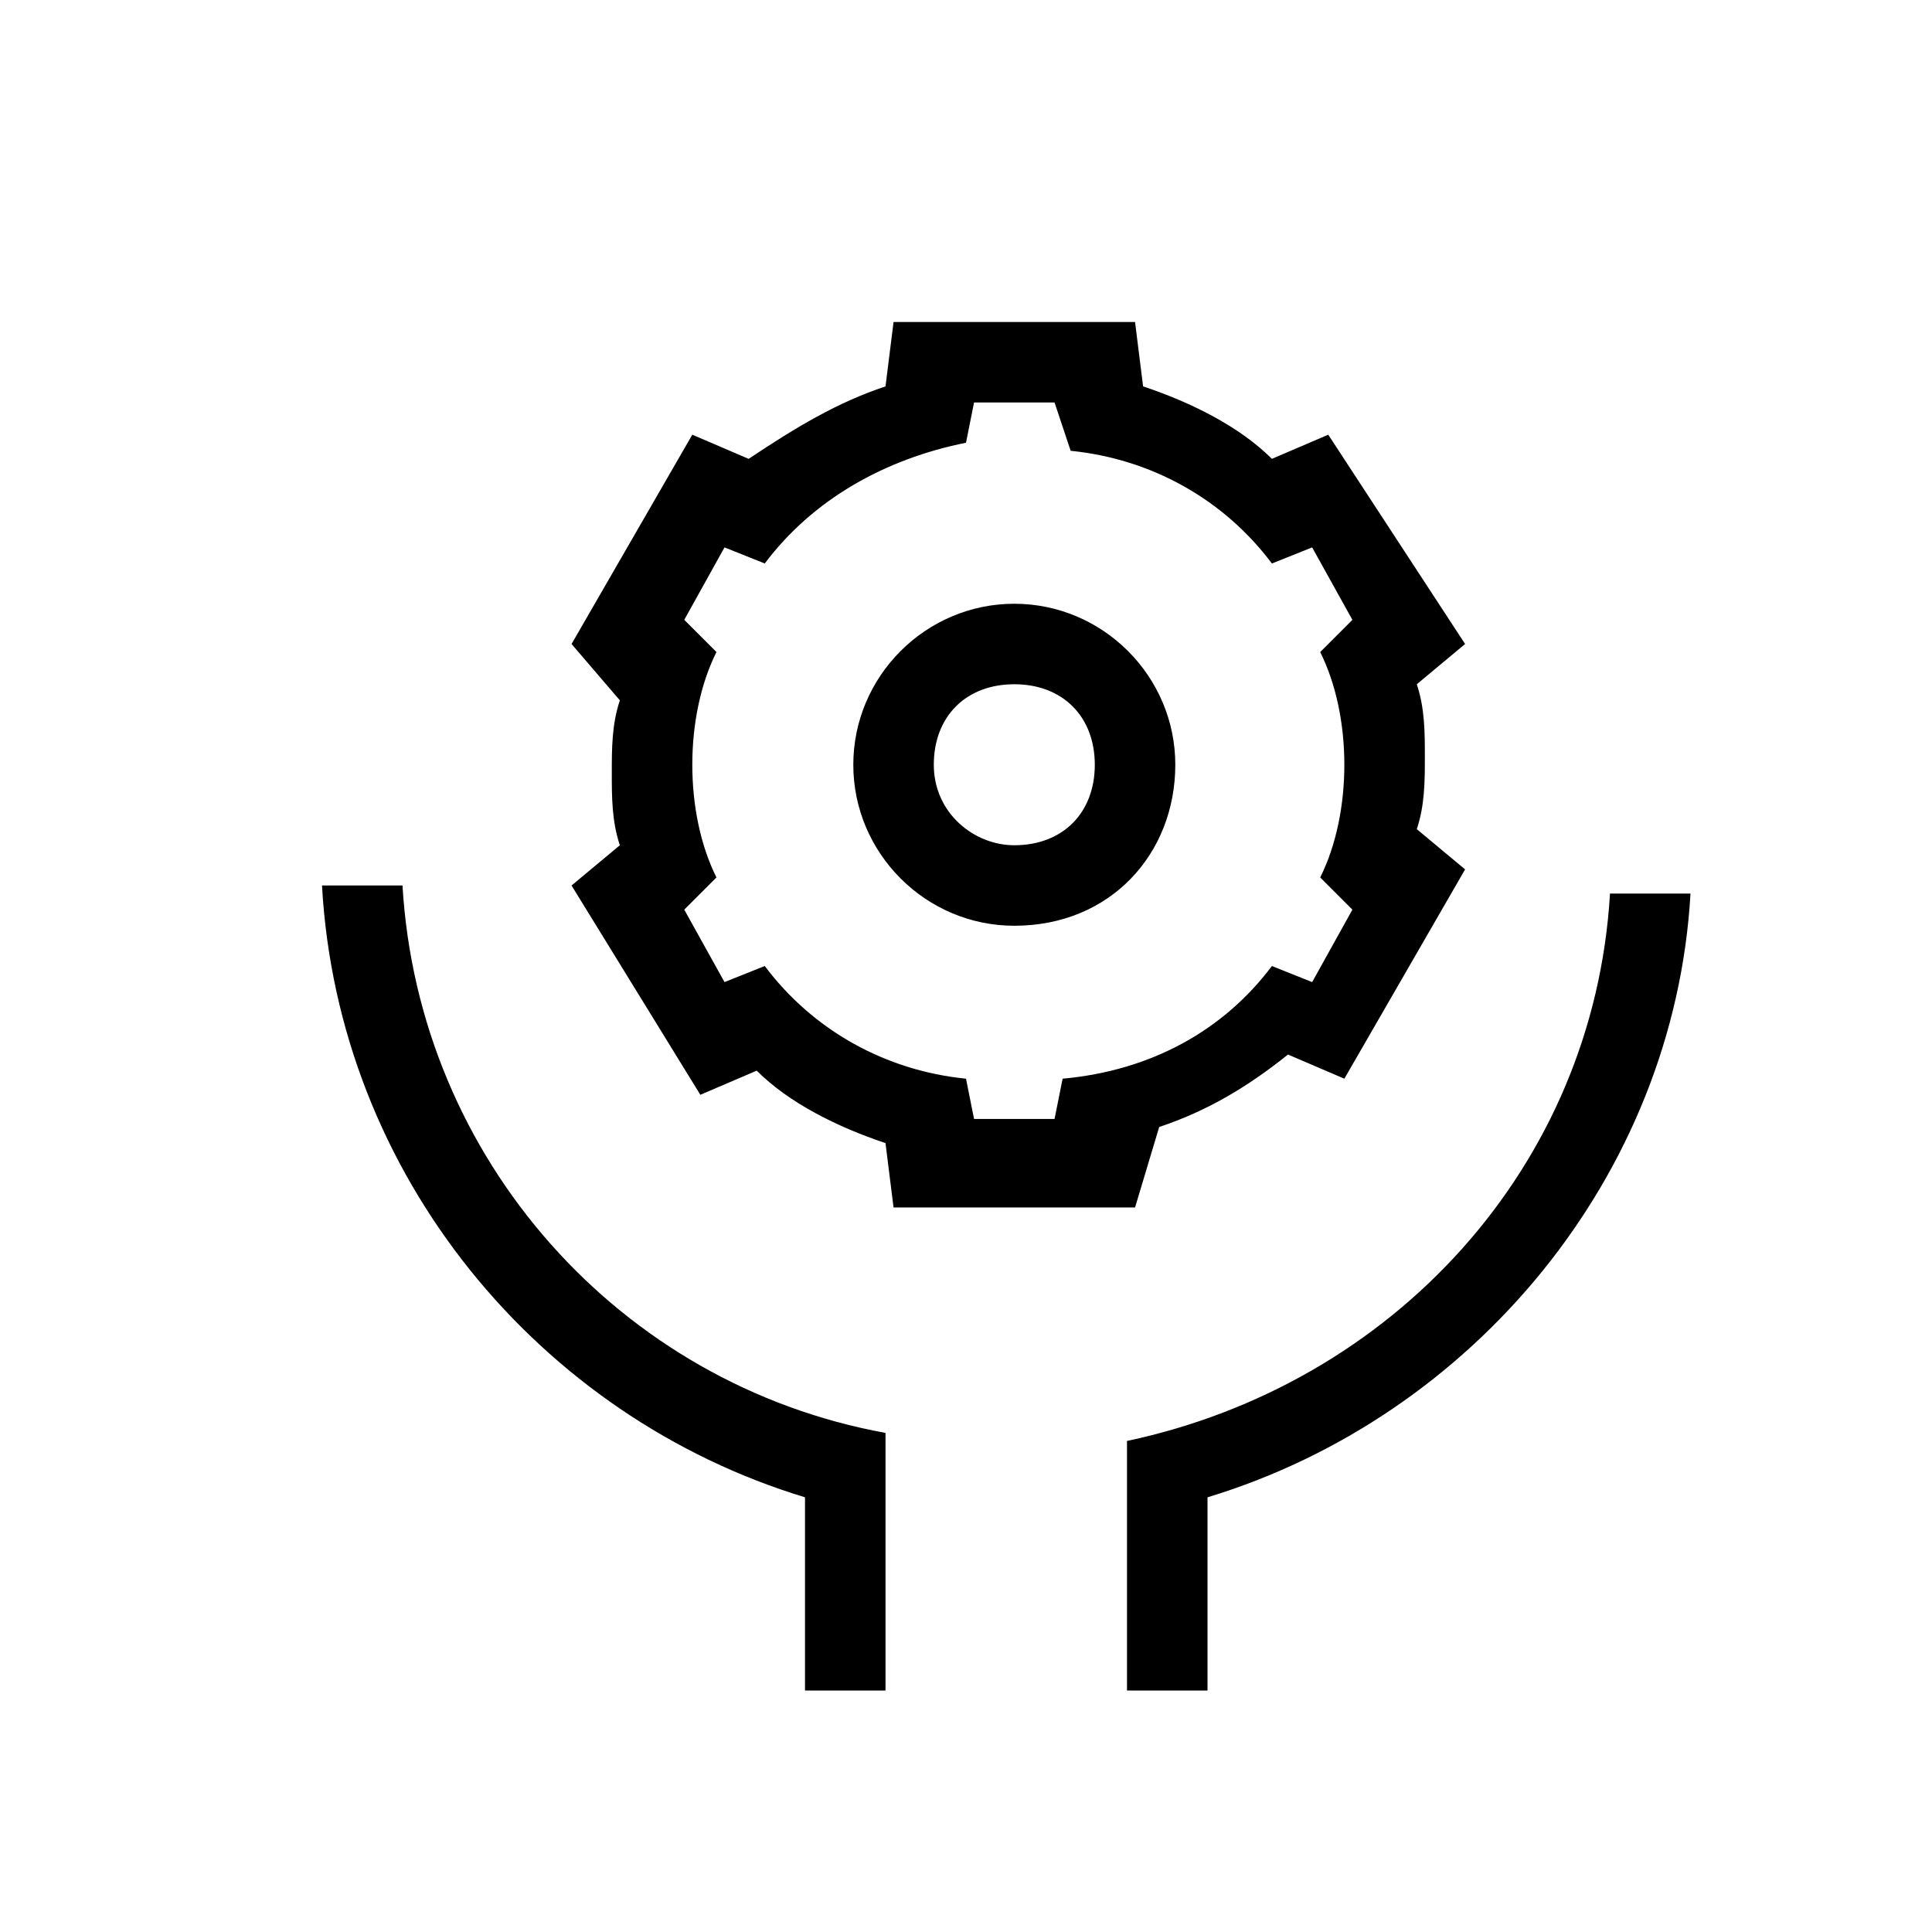 <?xml version="1.0" standalone="no"?><!DOCTYPE svg PUBLIC "-//W3C//DTD SVG 1.1//EN" "http://www.w3.org/Graphics/SVG/1.1/DTD/svg11.dtd"><svg t="1673064749465" class="icon" viewBox="0 0 1024 1024" version="1.1" xmlns="http://www.w3.org/2000/svg" p-id="7256" xmlns:xlink="http://www.w3.org/1999/xlink" width="200" height="200"><path d="M674.133 512l21.333 8.533 21.333-38.4-17.067-17.067c8.533-17.067 12.8-38.4 12.8-59.733s-4.267-42.667-12.8-59.733l17.067-17.067-21.333-38.4-21.333 8.533c-25.6-34.133-64-55.467-106.667-59.733l-8.533-25.6h-42.667l-4.267 21.333c-42.667 8.533-81.067 29.867-106.667 64L384 290.133l-21.333 38.4 17.067 17.067c-8.533 17.067-12.8 38.4-12.8 59.733s4.267 42.667 12.8 59.733l-17.067 17.067 21.333 38.4 21.333-8.533c25.6 34.133 64 55.467 106.667 59.733l4.267 21.333h42.667l4.267-21.333c46.933-4.267 85.333-25.6 110.933-59.733zM469.333 204.8l4.267-34.133h128l4.267 34.133c25.6 8.533 51.2 21.333 68.267 38.4l29.867-12.8L776.533 341.333l-25.6 21.333c4.267 12.8 4.267 25.6 4.267 38.4s0 25.6-4.267 38.4l25.6 21.333-64 110.933-29.867-12.8c-21.333 17.067-42.667 29.867-68.267 38.4l-12.8 42.667h-128l-4.267-34.133c-25.6-8.533-51.2-21.333-68.267-38.4l-29.867 12.8L302.933 469.333l25.6-21.333c-4.267-12.8-4.267-25.6-4.267-38.4s0-25.6 4.267-38.4L302.933 341.333l64-110.933 29.867 12.8c25.6-17.067 46.933-29.867 72.533-38.4z m170.667 588.8V896h-42.667v-132.267c140.8-29.867 247.467-145.067 256-290.133h42.667c-8.533 149.333-115.2 277.333-256 320z m-213.333 0c-140.8-42.667-247.467-170.667-256-324.267h42.667c8.533 145.067 115.2 264.533 256 290.133V896h-42.667v-102.4z m110.933-302.933c-46.933 0-85.333-38.4-85.333-85.333s38.4-85.333 85.333-85.333 85.333 38.4 85.333 85.333-34.133 85.333-85.333 85.333z m0-42.667c25.6 0 42.667-17.067 42.667-42.667s-17.067-42.667-42.667-42.667-42.667 17.067-42.667 42.667 21.333 42.667 42.667 42.667z"  p-id="7257"></path></svg>